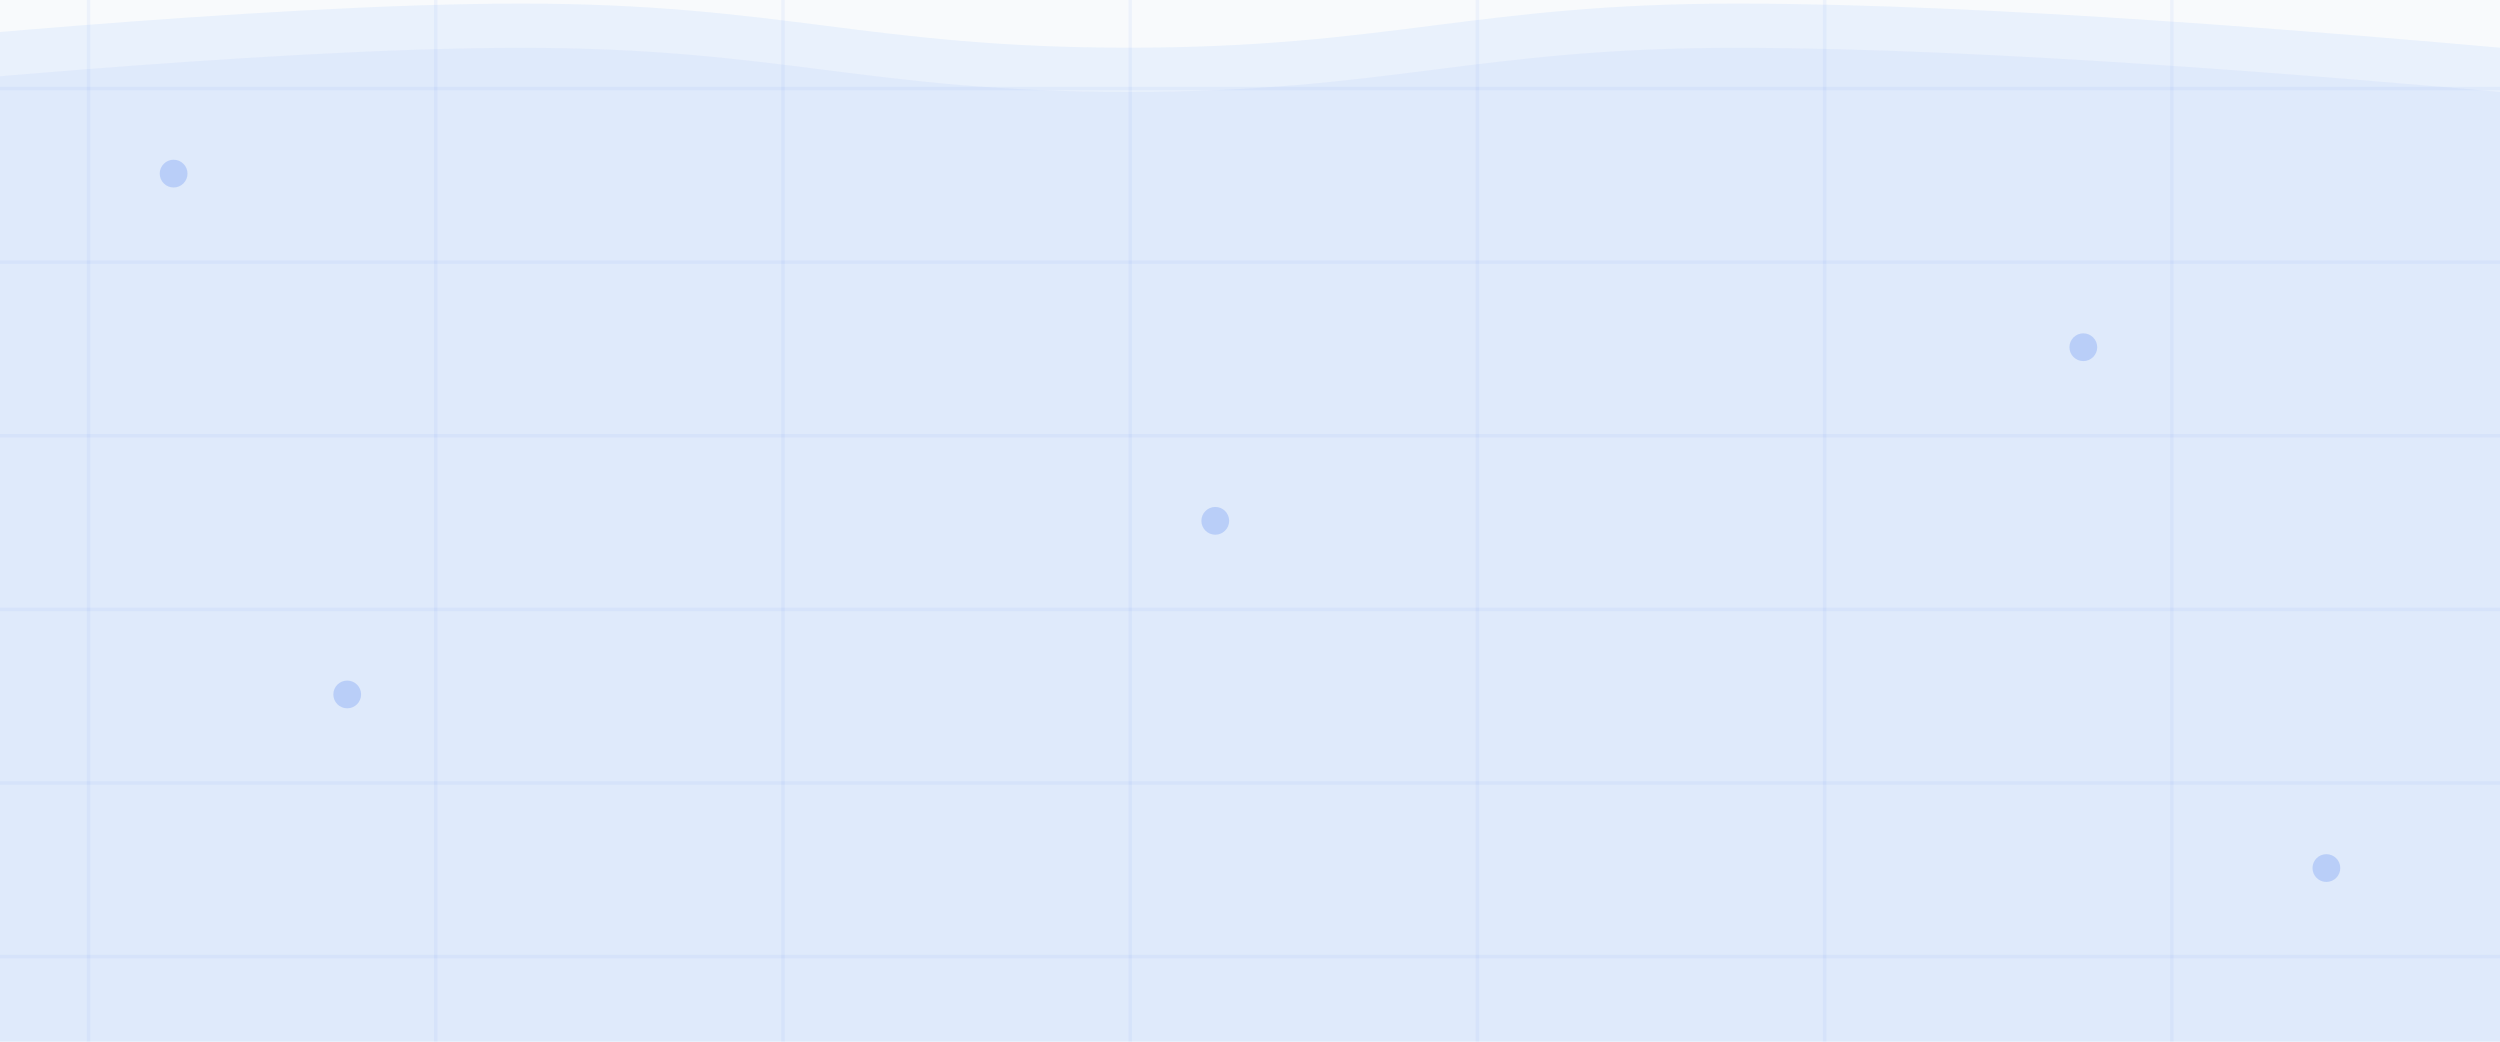 <?xml version="1.0" encoding="UTF-8"?>
<svg width="1440" height="600" viewBox="0 0 1440 600" fill="none" xmlns="http://www.w3.org/2000/svg">
  <!-- Wave Pattern -->
  <path
    d="M0 0h1440v600H0z"
    fill="#f8fafc"
  />
  <path
    d="M1440 27.477C1352.89 19.788 1147.56 2.065 1000 2.065C850 2.065 800 27.477 650 27.477C500 27.477 450 2.065 300 2.065C150 2.065 -98 27.477 -98 27.477V600h1538V27.477z"
    fill="#60a5fa"
    fill-opacity="0.1"
  />
  <path
    d="M1440 52.955C1352.89 45.266 1147.56 27.543 1000 27.543C850 27.543 800 52.955 650 52.955C500 52.955 450 27.543 300 27.543C150 27.543 -98 52.955 -98 52.955V600h1538V52.955z"
    fill="#2563eb"
    fill-opacity="0.05"
  />
  
  <!-- Grid Pattern -->
  <path
    d="M0 50h1440v2H0zM0 150h1440v2H0zM0 250h1440v2H0zM0 350h1440v2H0zM0 450h1440v2H0zM0 550h1440v2H0z"
    fill="#2563eb"
    fill-opacity="0.05"
  />
  <path
    d="M50 0v600h2V0zM250 0v600h2V0zM450 0v600h2V0zM650 0v600h2V0zM850 0v600h2V0zM1050 0v600h2V0zM1250 0v600h2V0z"
    fill="#2563eb"
    fill-opacity="0.05"
  />
  
  <!-- Decorative Circles -->
  <circle cx="100" cy="100" r="8" fill="#2563eb" fill-opacity="0.2"/>
  <circle cx="1340" cy="500" r="8" fill="#2563eb" fill-opacity="0.2"/>
  <circle cx="700" cy="300" r="8" fill="#2563eb" fill-opacity="0.2"/>
  <circle cx="200" cy="400" r="8" fill="#2563eb" fill-opacity="0.2"/>
  <circle cx="1200" cy="200" r="8" fill="#2563eb" fill-opacity="0.2"/>
</svg> 